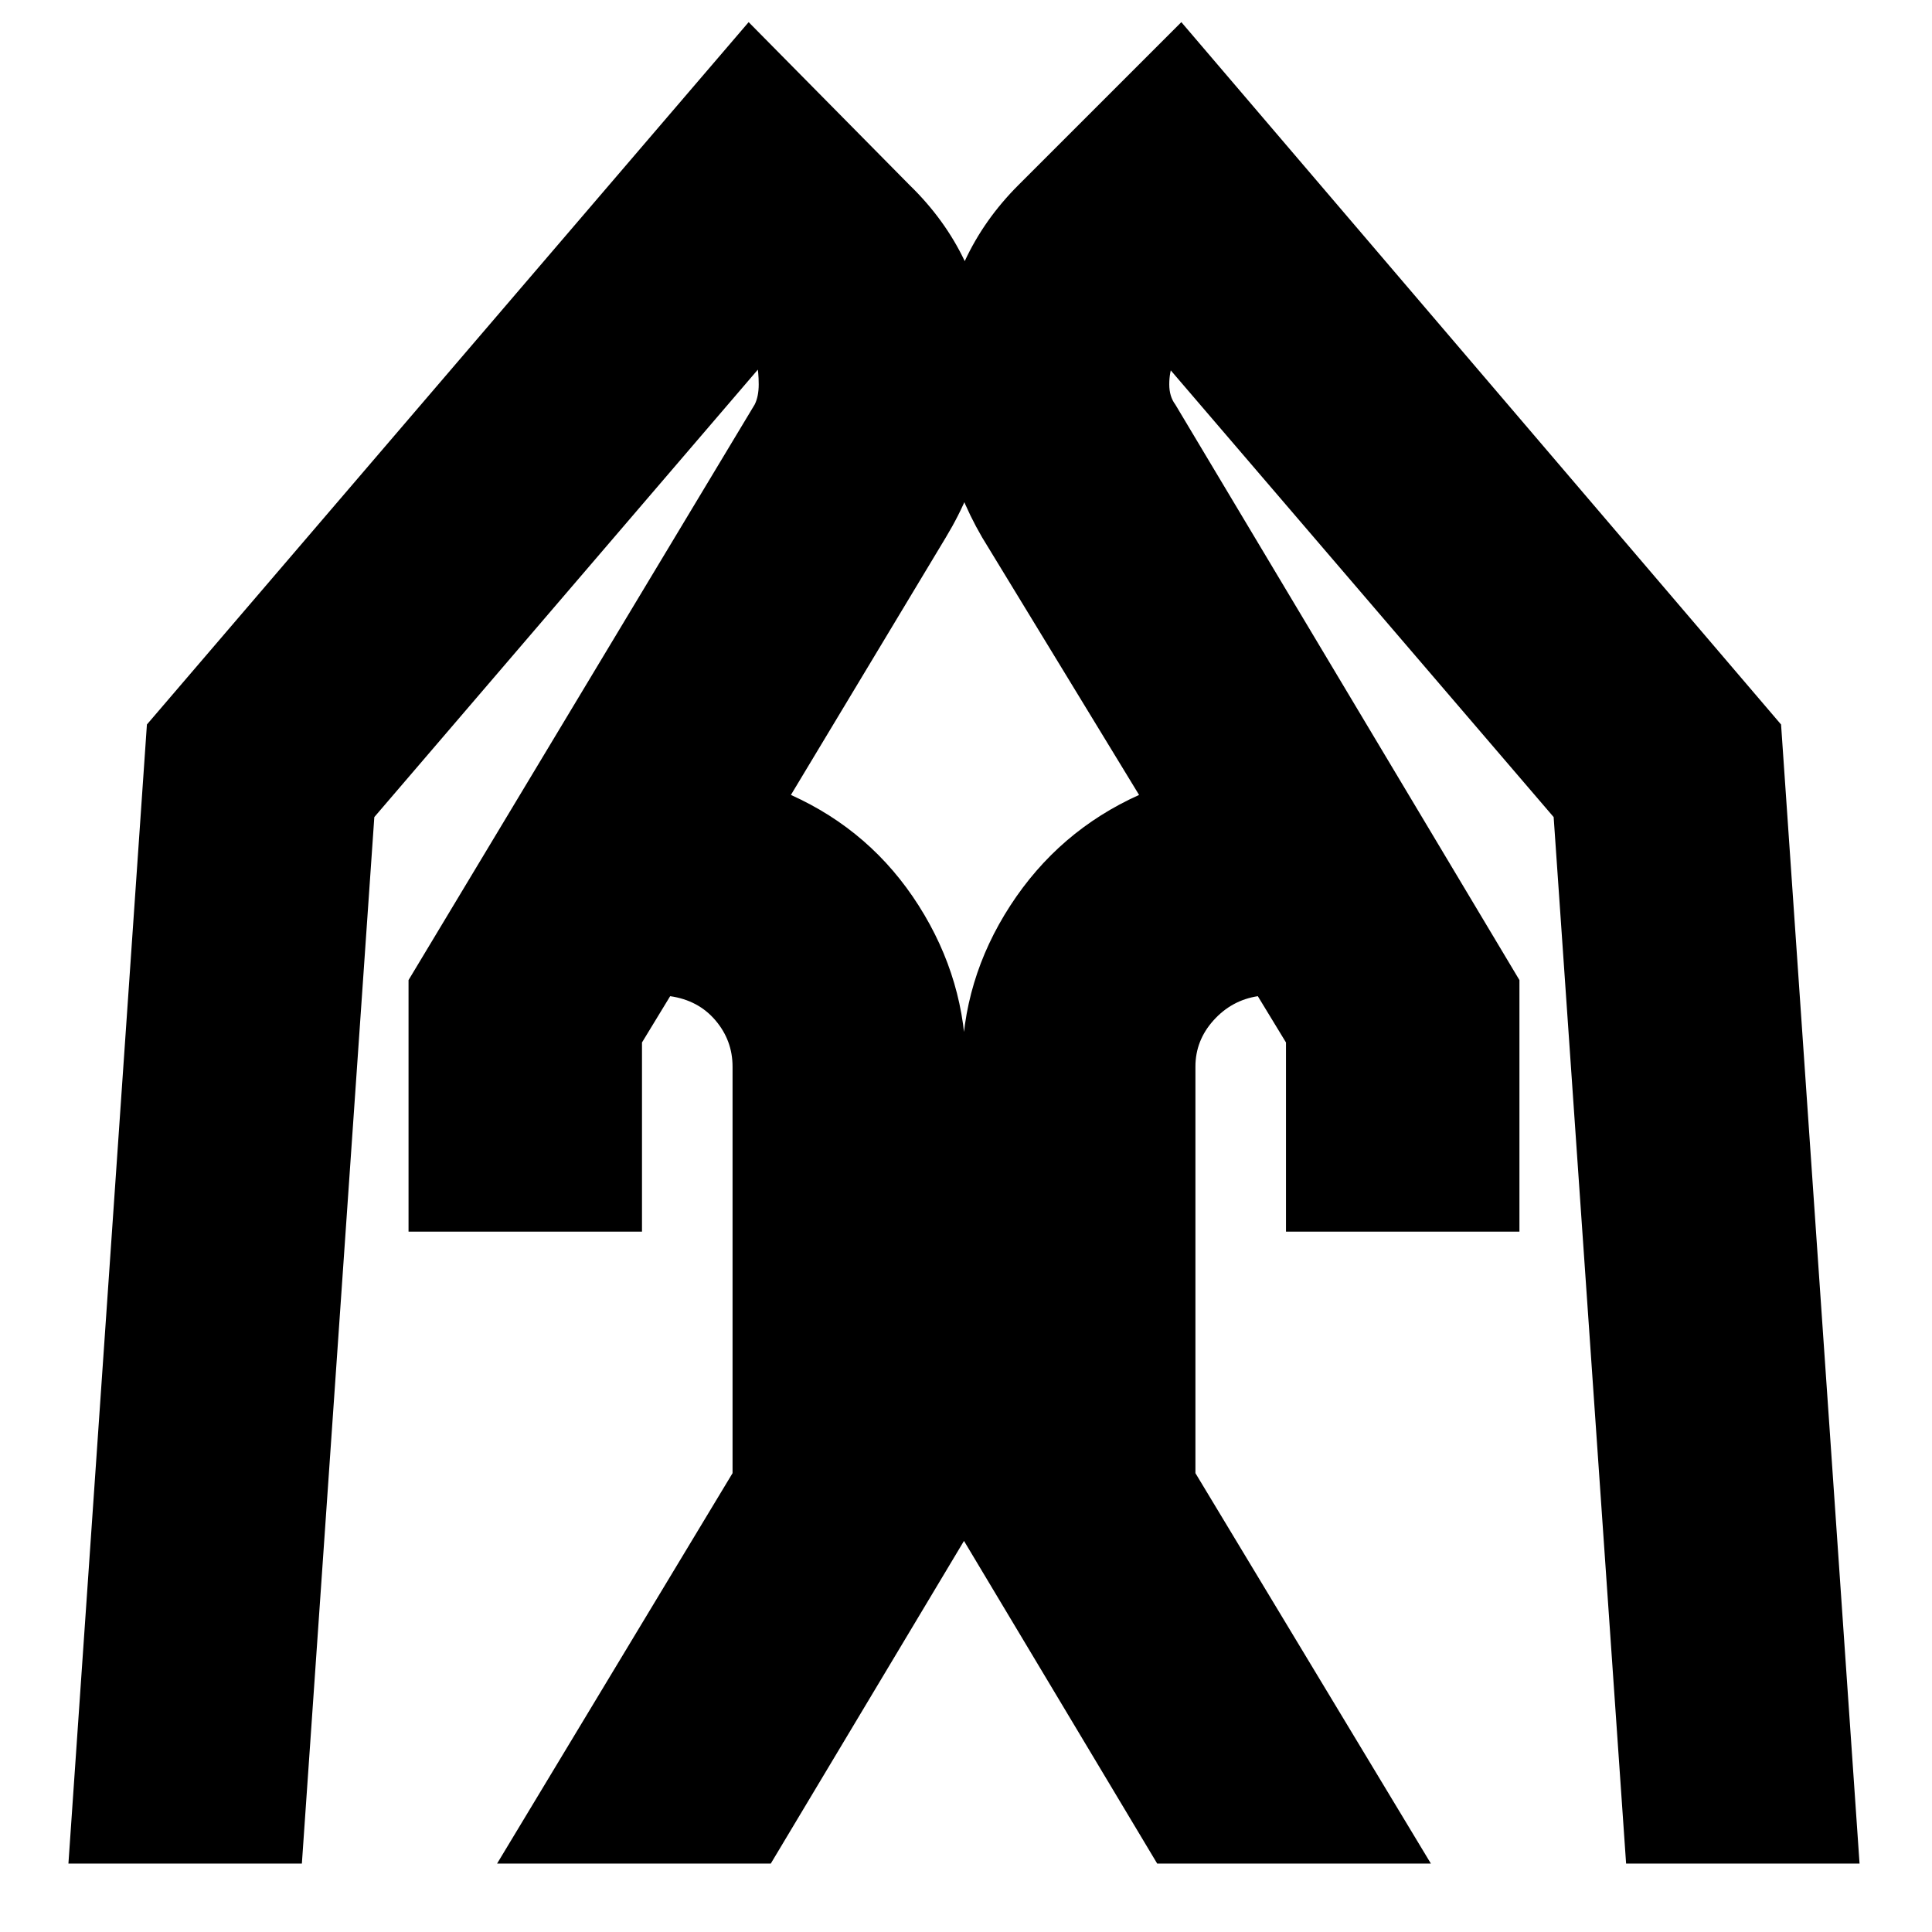 <svg xmlns="http://www.w3.org/2000/svg" height="24" viewBox="0 -960 960 960" width="24"><path d="M639-348v-94l-14-23q-13 2-22 12t-9 23v202L711-34H575l-97-162v-234q0-43 24-80t64-55l-78-128q-25-43-20.5-92t38.5-83l81-81 298 349 39 566H808l-36-520-192-224 3-2q-2 5-2 11t3 10l171 286v125H639Zm-436 0v-125l172-286q2-4 2-10t-1-11l2 2-192 224-36 520H34l39-566 299-349 80 81q35 34 39.5 83T470-693l-77 128q40 18 63.5 55t23.5 80v234L383-34H247l117-194v-202q0-13-8.5-23T333-465l-14 23v94H203Z"/></svg>